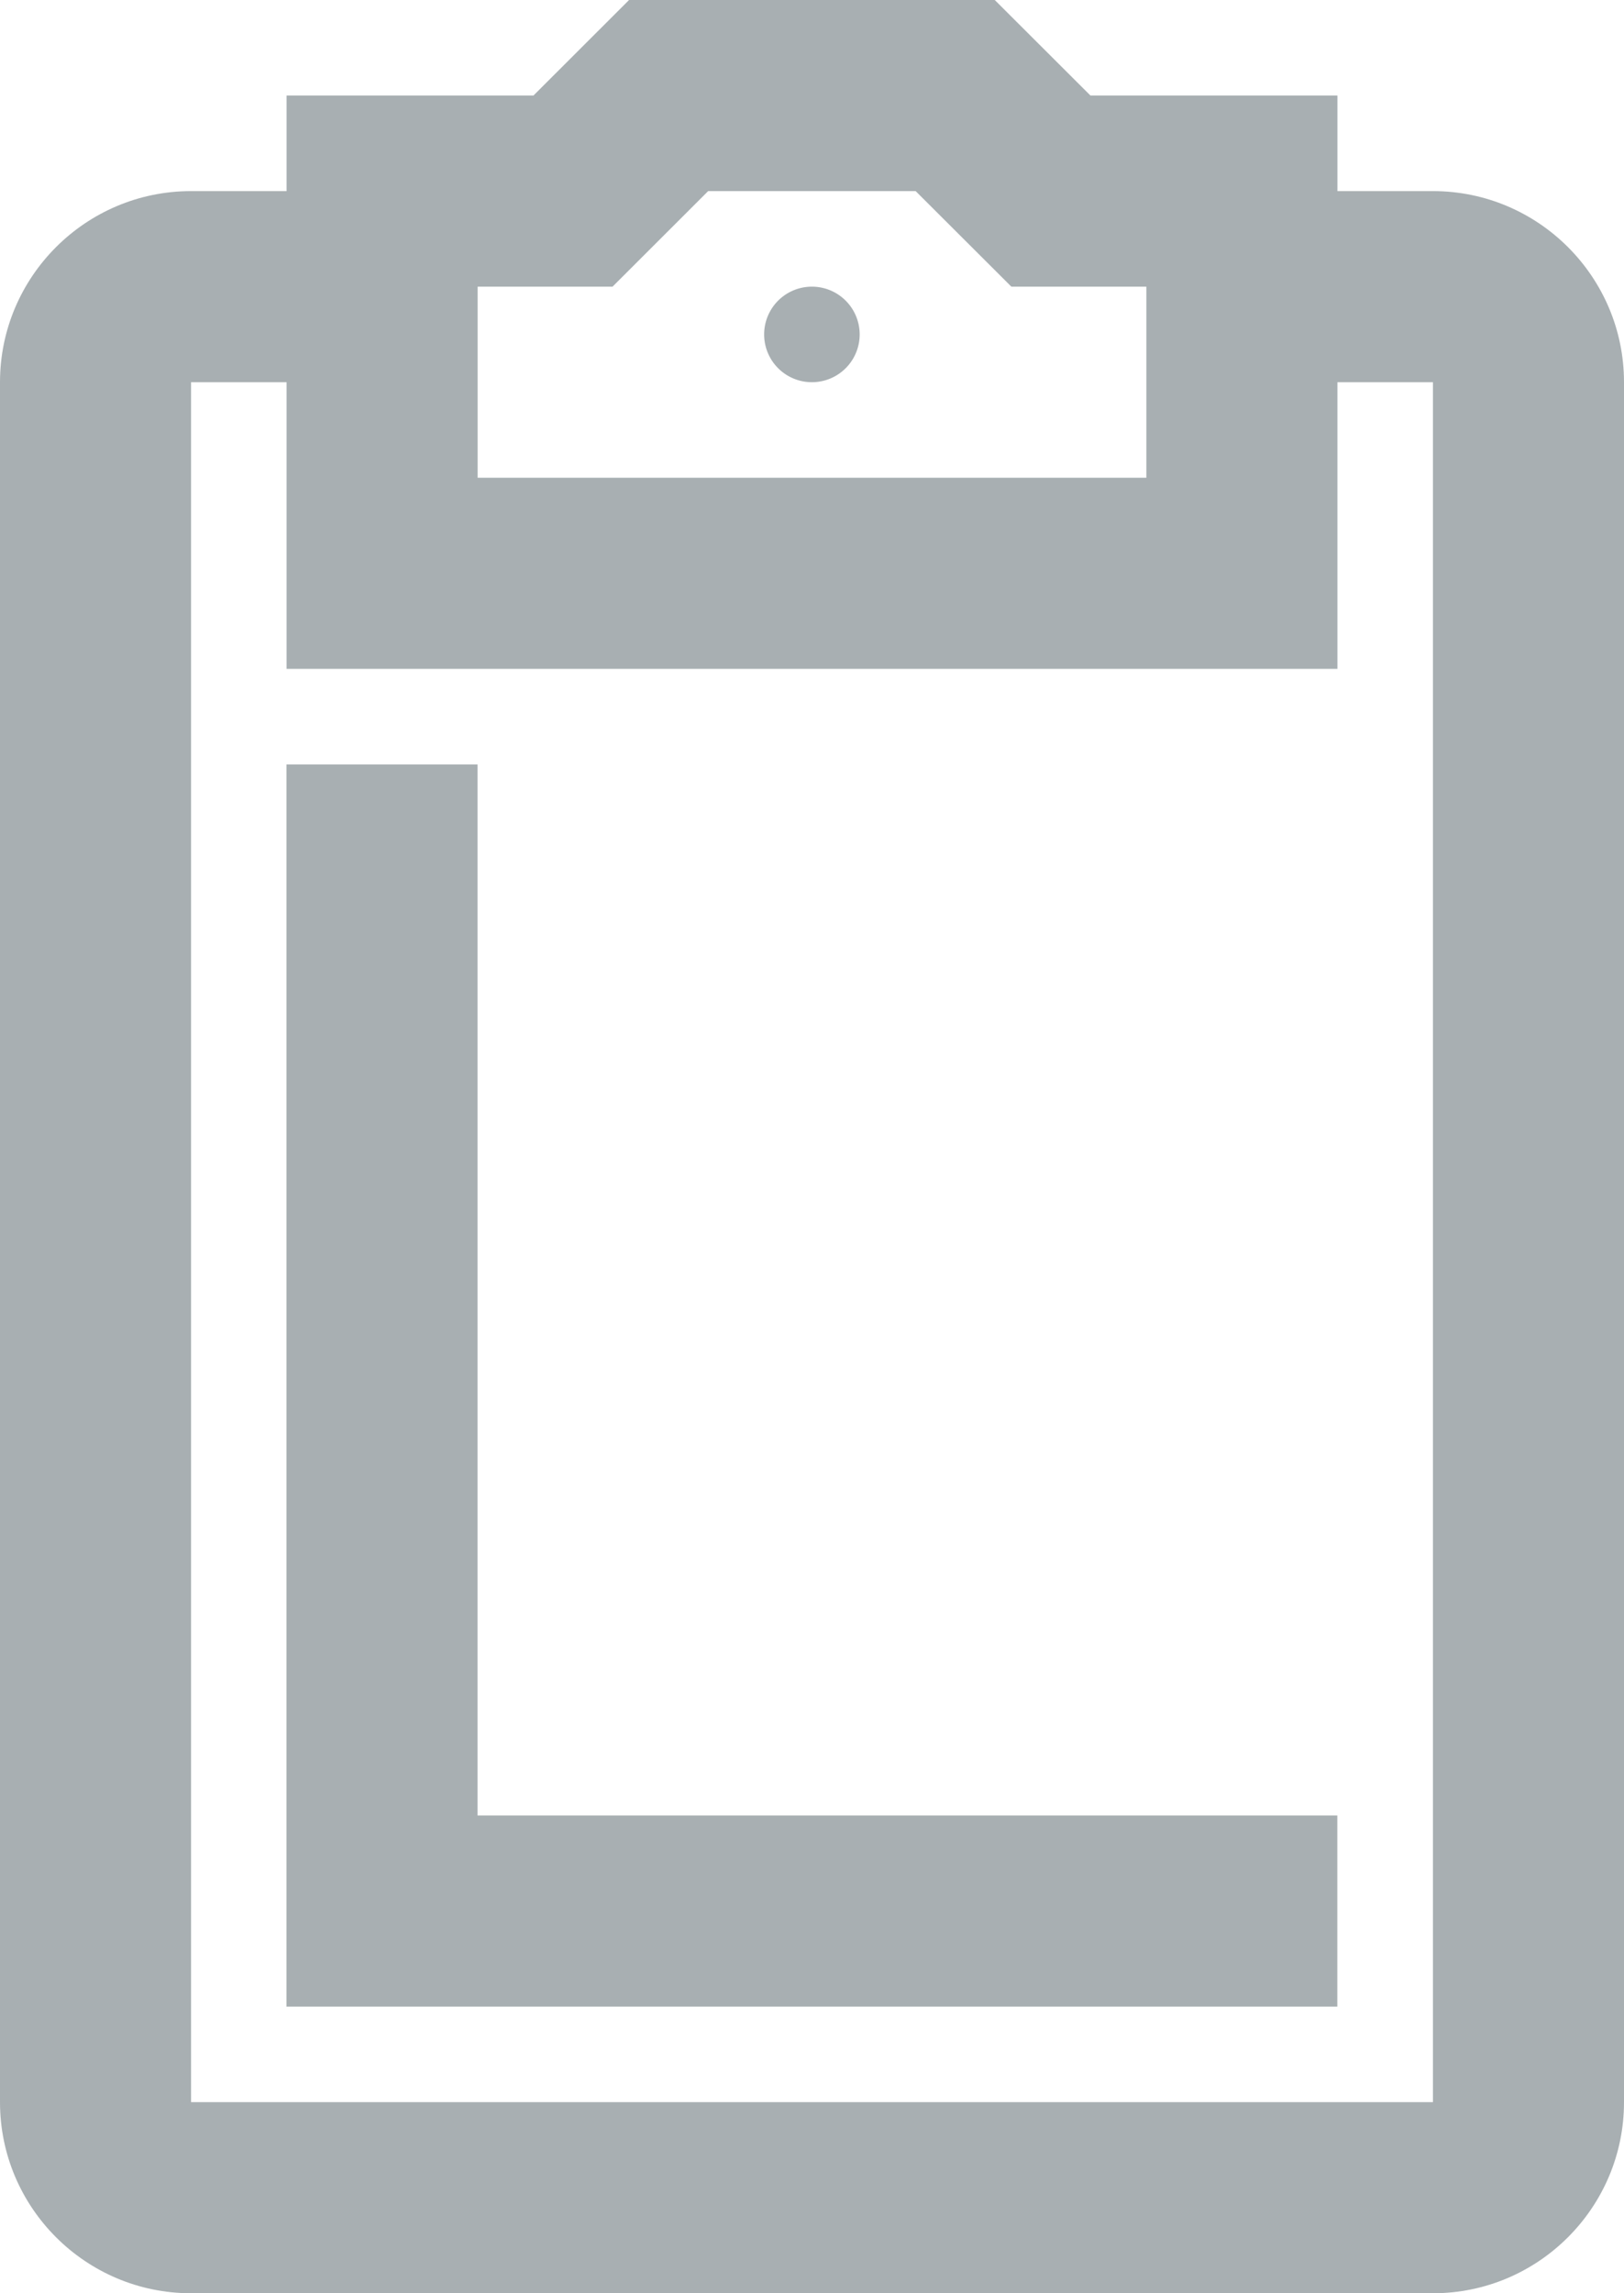 <svg xmlns="http://www.w3.org/2000/svg" width="17" height="24" viewBox="0 0 17 24">
    <g fill="#A8AFB2" fill-rule="evenodd">
        <path d="M15 4v18H2V4h1v3h11V4h1zM5 3h1.412l1.001-1h2.172l1.002 1H12v2H5V3zm6.415-2l-1.002-1H6.585L5.584 1H3v1H2C.897 2 0 2.897 0 4v18c0 1.103.897 2 2 2h13c1.103 0 2-.897 2-2V4c0-1.103-.897-2-2-2h-1V1h-2.585z"/>
        <path d="M8.499 3a.5.5 0 1 0 0 1 .5.5 0 0 0 0-1M4.999 8h-2v13h11v-2h-9z"/>
    </g>
</svg>
